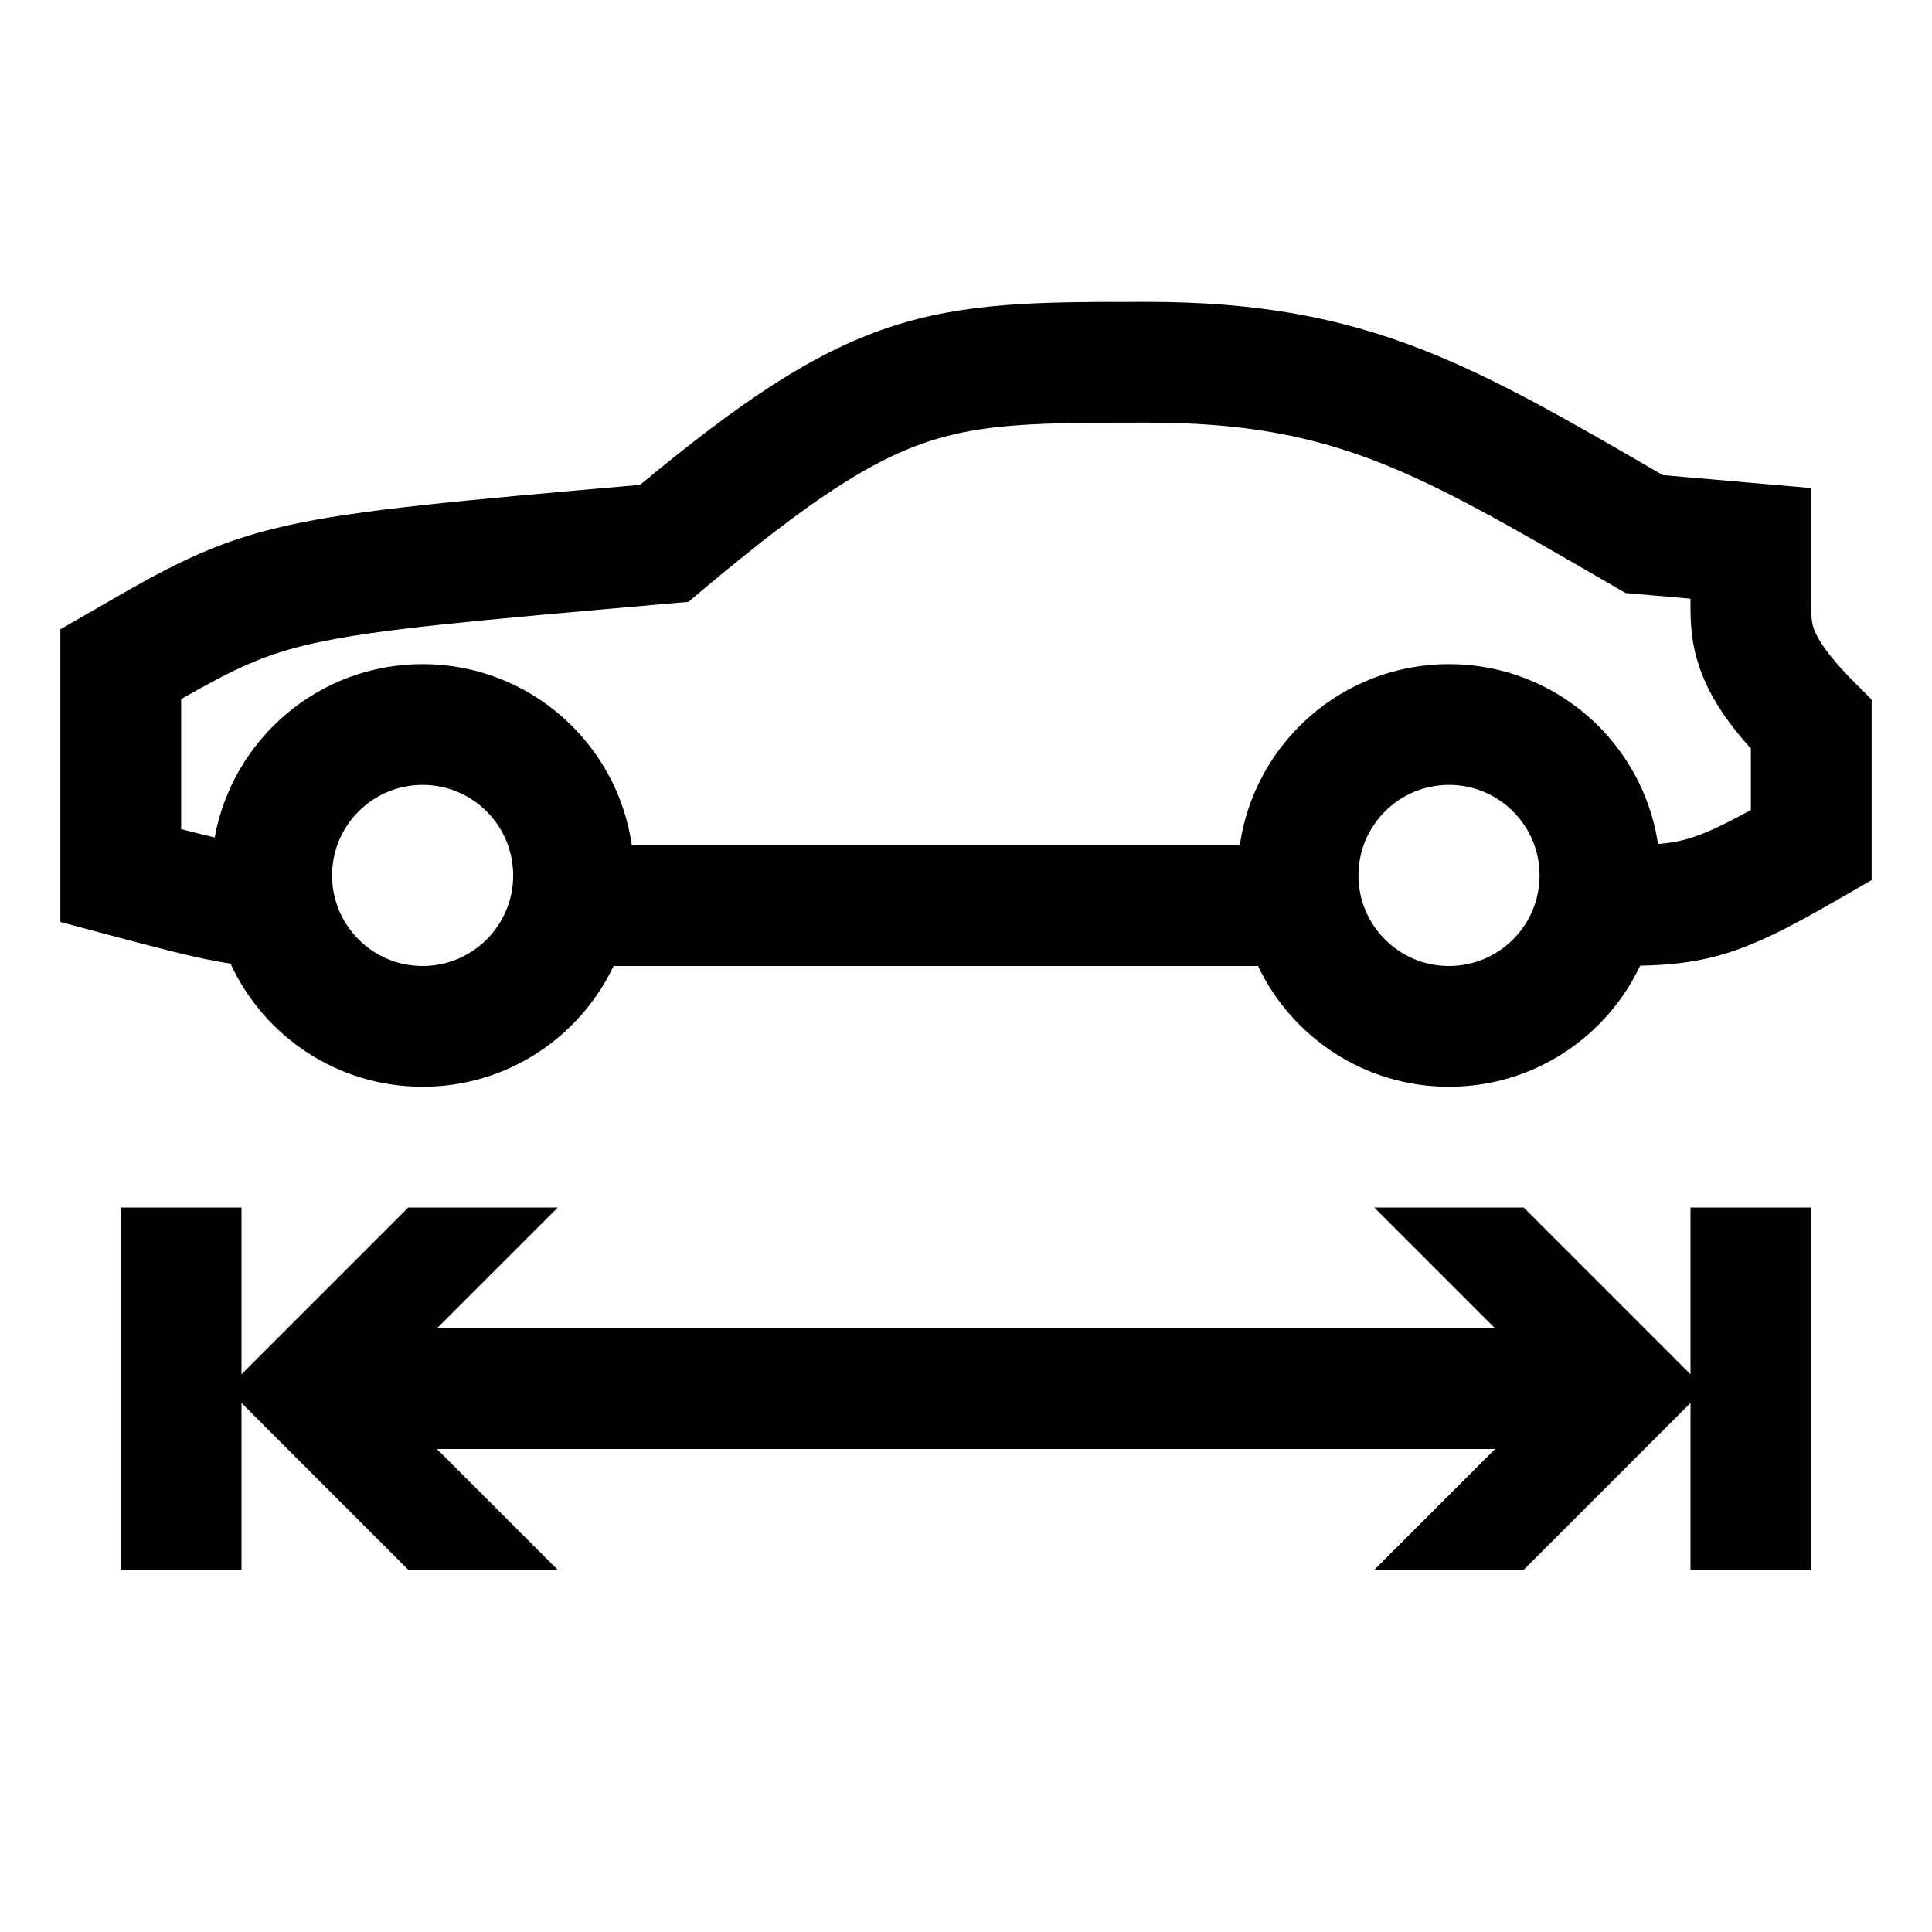 <svg width="48" height="48" viewBox="0 0 32 32" xmlns="http://www.w3.org/2000/svg"><path d="M18.887 5L19 5C20.812 5 22.175 5.255 23.527 5.779C24.76 6.257 25.968 6.957 27.448 7.815L27.541 7.869L30 8.084L30 10C30 10.241 30.006 10.321 30.053 10.441C30.11 10.581 30.259 10.845 30.707 11.293L31 11.586L31 14.577L30.5 14.866C29.639 15.364 29.033 15.679 28.41 15.842C27.998 15.95 27.6 15.985 27.166 15.995C26.605 17.18 25.398 18 24 18C22.604 18 21.399 17.183 20.837 16H10.163C9.601 17.183 8.396 18 7 18C5.588 18 4.371 17.164 3.818 15.96C3.746 15.95 3.668 15.937 3.583 15.921C3.2 15.851 2.661 15.716 1.741 15.469L1 15.271L1 10.423L1.548 10.107C2.753 9.411 3.49 8.985 4.765 8.702C5.933 8.442 7.578 8.295 10.601 8.031C12.271 6.647 13.463 5.846 14.71 5.427C15.982 5 17.236 5 18.887 5ZM27.904 13.908C28.164 13.839 28.463 13.711 29 13.416L29 12.399C28.613 11.97 28.354 11.577 28.197 11.184C28 10.692 28 10.281 28 10.02L28 9.916L26.924 9.822L26.515 9.585C24.966 8.689 23.887 8.064 22.803 7.644C21.71 7.22 20.596 7 19 7C17.207 7 16.277 7.01 15.347 7.323C14.422 7.634 13.419 8.276 11.643 9.766L11.402 9.969L11.087 9.996C7.786 10.285 6.242 10.422 5.199 10.654C4.381 10.836 3.898 11.068 3 11.579L3 13.733C3.224 13.791 3.406 13.836 3.556 13.871C3.853 12.238 5.282 11 7 11C8.763 11 10.222 12.304 10.465 14H20.535C20.778 12.304 22.237 11 24 11C25.756 11 27.21 12.293 27.462 13.979C27.631 13.966 27.766 13.944 27.904 13.908ZM5.5 14.5C5.5 15.328 6.172 16 7 16C7.828 16 8.5 15.328 8.5 14.5C8.5 13.672 7.828 13 7 13C6.172 13 5.5 13.672 5.5 14.5ZM22.5 14.5C22.5 15.328 23.172 16 24 16C24.828 16 25.5 15.328 25.5 14.5C25.5 13.672 24.828 13 24 13C23.172 13 22.5 13.672 22.5 14.5Z" fill="#000000" class="bmwfcol"/><path d="M25.238 26H22.763L24.763 24H7.237L9.237 26H6.762L4 23.238V26H2V20H4V22.763L6.763 20H9.238L7.238 22H24.762L22.762 20H25.237L28 22.763V20H30V26H28V23.238L25.238 26Z" fill="#000000" class="bmwfcol"/><title>vehicle-dimension-length_rg_48</title></svg>